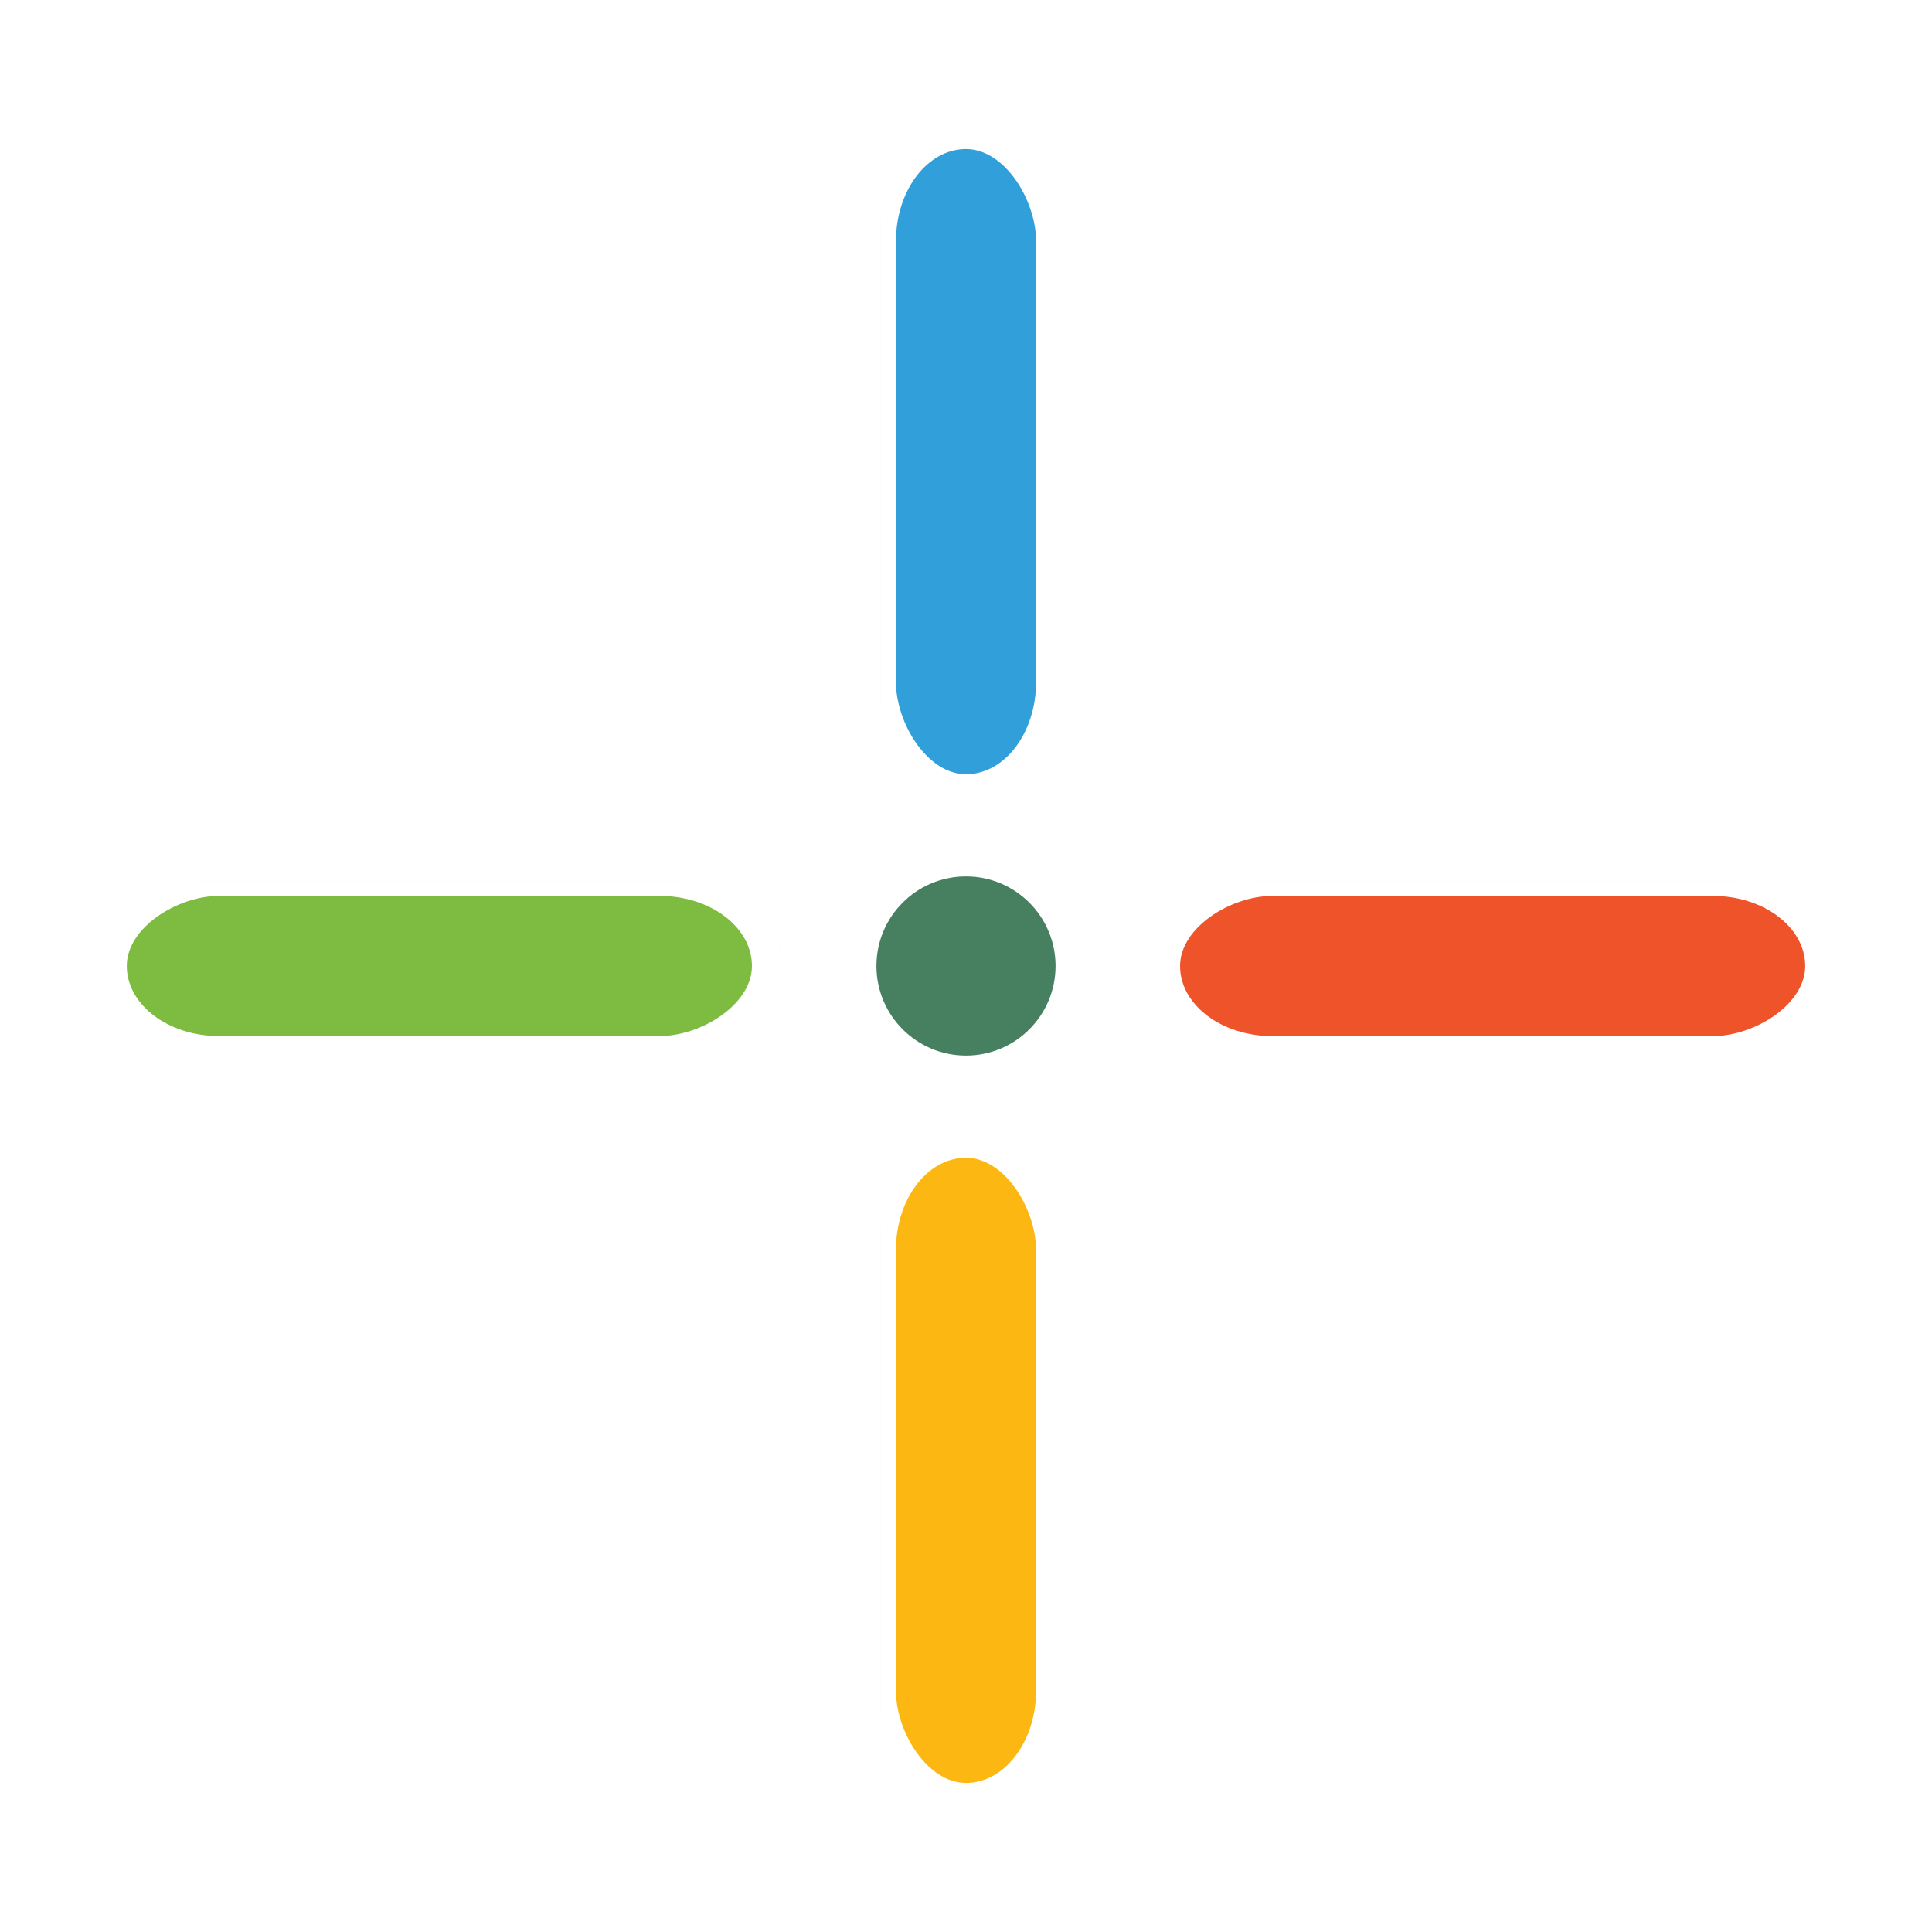 <?xml version="1.0" encoding="UTF-8" standalone="no"?>
<svg
   xmlns:dc="http://purl.org/dc/elements/1.1/"
   xmlns:cc="http://creativecommons.org/ns#"
   xmlns:rdf="http://www.w3.org/1999/02/22-rdf-syntax-ns#"
   xmlns:svg="http://www.w3.org/2000/svg"
   xmlns="http://www.w3.org/2000/svg"
   xmlns:sodipodi="http://sodipodi.sourceforge.net/DTD/sodipodi-0.dtd"
   xmlns:inkscape="http://www.inkscape.org/namespaces/inkscape"
   width="100"
   height="100"
   viewBox="0 0 75 75"
   version="1.1"
   id="svg2"
   inkscape:version="0.92.3 (unknown)"
   sodipodi:docname="crosshair.svg">
  <defs
     id="defs11">
    <filter
       height="1.345"
       y="-0.173"
       width="1.336"
       x="-0.168"
       id="filter1057"
       style="color-interpolation-filters:sRGB"
       inkscape:collect="always">
      <feGaussianBlur
         id="feGaussianBlur1059"
         stdDeviation="1.577"
         inkscape:collect="always" />
    </filter>
  </defs>
  <sodipodi:namedview
     pagecolor="#ffffff"
     bordercolor="#666666"
     borderopacity="1"
     objecttolerance="10"
     gridtolerance="10"
     guidetolerance="10"
     inkscape:pageopacity="0"
     inkscape:pageshadow="2"
     inkscape:window-width="1366"
     inkscape:window-height="658"
     id="namedview9"
     showgrid="true"
     inkscape:zoom="5.212836"
     inkscape:cx="28.514577"
     inkscape:cy="49.232665"
     inkscape:window-x="0"
     inkscape:window-y="32"
     inkscape:window-maximized="1"
     inkscape:current-layer="svg2"
     inkscape:pagecheckerboard="false">
    <inkscape:grid
       type="xygrid"
       id="grid20" />
  </sodipodi:namedview>
  <rect
     style="opacity:0.2;fill:#000000;fill-opacity:1;stroke:none;stroke-width:1.905;stroke-miterlimit:4;stroke-dasharray:none;filter:url(#filter1057)"
     id="rect1035"
     width="2.203"
     height="8.871"
     x="10.898"
     y="1.038"
     ry="1.311"
     transform="matrix(3,0,0,3,1.5,1.5)" />
  <rect
     ry="1.311"
     y="14.091"
     x="10.898"
     height="8.871"
     width="2.203"
     id="rect1037"
     style="opacity:0.2;fill:#000000;fill-opacity:1;stroke:none;stroke-width:1.905;stroke-miterlimit:4;stroke-dasharray:none;filter:url(#filter1057)"
     transform="matrix(3,0,0,3,1.5,1.5)" />
  <rect
     ry="1.311"
     y="-23.25"
     x="10.898"
     height="8.871"
     width="2.203"
     id="rect1039"
     style="opacity:0.2;fill:#000000;fill-opacity:1;stroke:none;stroke-width:1.905;stroke-miterlimit:4;stroke-dasharray:none;filter:url(#filter1057)"
     transform="matrix(0,3,-3,0,1.5,1.5)" />
  <rect
     transform="matrix(0,3,-3,0,1.5,1.5)"
     style="opacity:0.2;fill:#000000;fill-opacity:1;stroke:none;stroke-width:1.905;stroke-miterlimit:4;stroke-dasharray:none;filter:url(#filter1057)"
     id="rect1041"
     width="2.203"
     height="8.871"
     x="10.898"
     y="-9.621"
     ry="1.311" />
  <circle
     style="opacity:0.2;fill:#000000;fill-opacity:1;stroke:none;stroke-width:1.757;stroke-miterlimit:4;stroke-dasharray:none;filter:url(#filter1057)"
     id="circle1043"
     cx="12"
     cy="12"
     r="1.568"
     transform="matrix(3,0,0,3,1.5,1.5)" />
  <circle
     r="1.159"
     cy="12"
     cx="12"
     id="circle1045"
     style="opacity:0.2;fill:#000000;fill-opacity:1;stroke:none;stroke-width:1.299;stroke-miterlimit:4;stroke-dasharray:none;filter:url(#filter1057)"
     transform="matrix(3,0,0,3,1.5,1.5)" />
  <rect
     ry="3.934"
     y="4.615"
     x="34.195"
     height="26.613"
     width="6.61"
     id="rect880"
     style="opacity:1;fill:#ffffff;fill-opacity:1;stroke:none;stroke-width:5.714;stroke-miterlimit:4;stroke-dasharray:none" />
  <rect
     style="opacity:1;fill:#ffffff;fill-opacity:1;stroke:none;stroke-width:5.714;stroke-miterlimit:4;stroke-dasharray:none"
     id="rect882"
     width="6.61"
     height="26.613"
     x="34.195"
     y="43.773"
     ry="3.934" />
  <rect
     transform="rotate(90)"
     style="opacity:1;fill:#ffffff;fill-opacity:1;stroke:none;stroke-width:5.714;stroke-miterlimit:4;stroke-dasharray:none"
     id="rect884"
     width="6.61"
     height="26.613"
     x="34.195"
     y="-71.25"
     ry="3.934" />
  <rect
     ry="3.934"
     y="-30.363"
     x="34.195"
     height="26.613"
     width="6.61"
     id="rect886"
     style="opacity:1;fill:#ffffff;fill-opacity:1;stroke:none;stroke-width:5.714;stroke-miterlimit:4;stroke-dasharray:none"
     transform="rotate(90)" />
  <circle
     r="4.704"
     cy="37.5"
     cx="37.5"
     id="path888"
     style="opacity:1;fill:#ffffff;fill-opacity:1;stroke:none;stroke-width:5.271;stroke-miterlimit:4;stroke-dasharray:none" />
  <circle
     style="opacity:1;fill:#478061;fill-opacity:1;stroke:none;stroke-width:3.896;stroke-miterlimit:4;stroke-dasharray:none"
     id="circle849"
     cx="37.5"
     cy="37.5"
     r="3.477" />
  <rect
     style="opacity:1;fill:#319fd9;fill-opacity:1;stroke:none;stroke-width:4.951;stroke-miterlimit:4;stroke-dasharray:none"
     id="rect851"
     width="5.441"
     height="24.268"
     x="34.78"
     y="5.787"
     ry="3.587" />
  <rect
     transform="rotate(90)"
     ry="3.587"
     y="-70.078"
     x="34.78"
     height="24.268"
     width="5.441"
     id="rect853"
     style="opacity:1;fill:#ef5329;fill-opacity:1;stroke:none;stroke-width:4.951;stroke-miterlimit:4;stroke-dasharray:none" />
  <rect
     style="opacity:1;fill:#fdb713;fill-opacity:1;stroke:none;stroke-width:4.951;stroke-miterlimit:4;stroke-dasharray:none"
     id="rect943"
     width="5.441"
     height="24.268"
     x="-40.22"
     y="-69.213"
     ry="3.587"
     transform="scale(-1)" />
  <rect
     transform="rotate(-90)"
     ry="3.587"
     y="4.922"
     x="-40.22"
     height="24.268"
     width="5.441"
     id="rect945"
     style="opacity:1;fill:#7ebb41;fill-opacity:1;stroke:none;stroke-width:4.951;stroke-miterlimit:4;stroke-dasharray:none" />
</svg>
